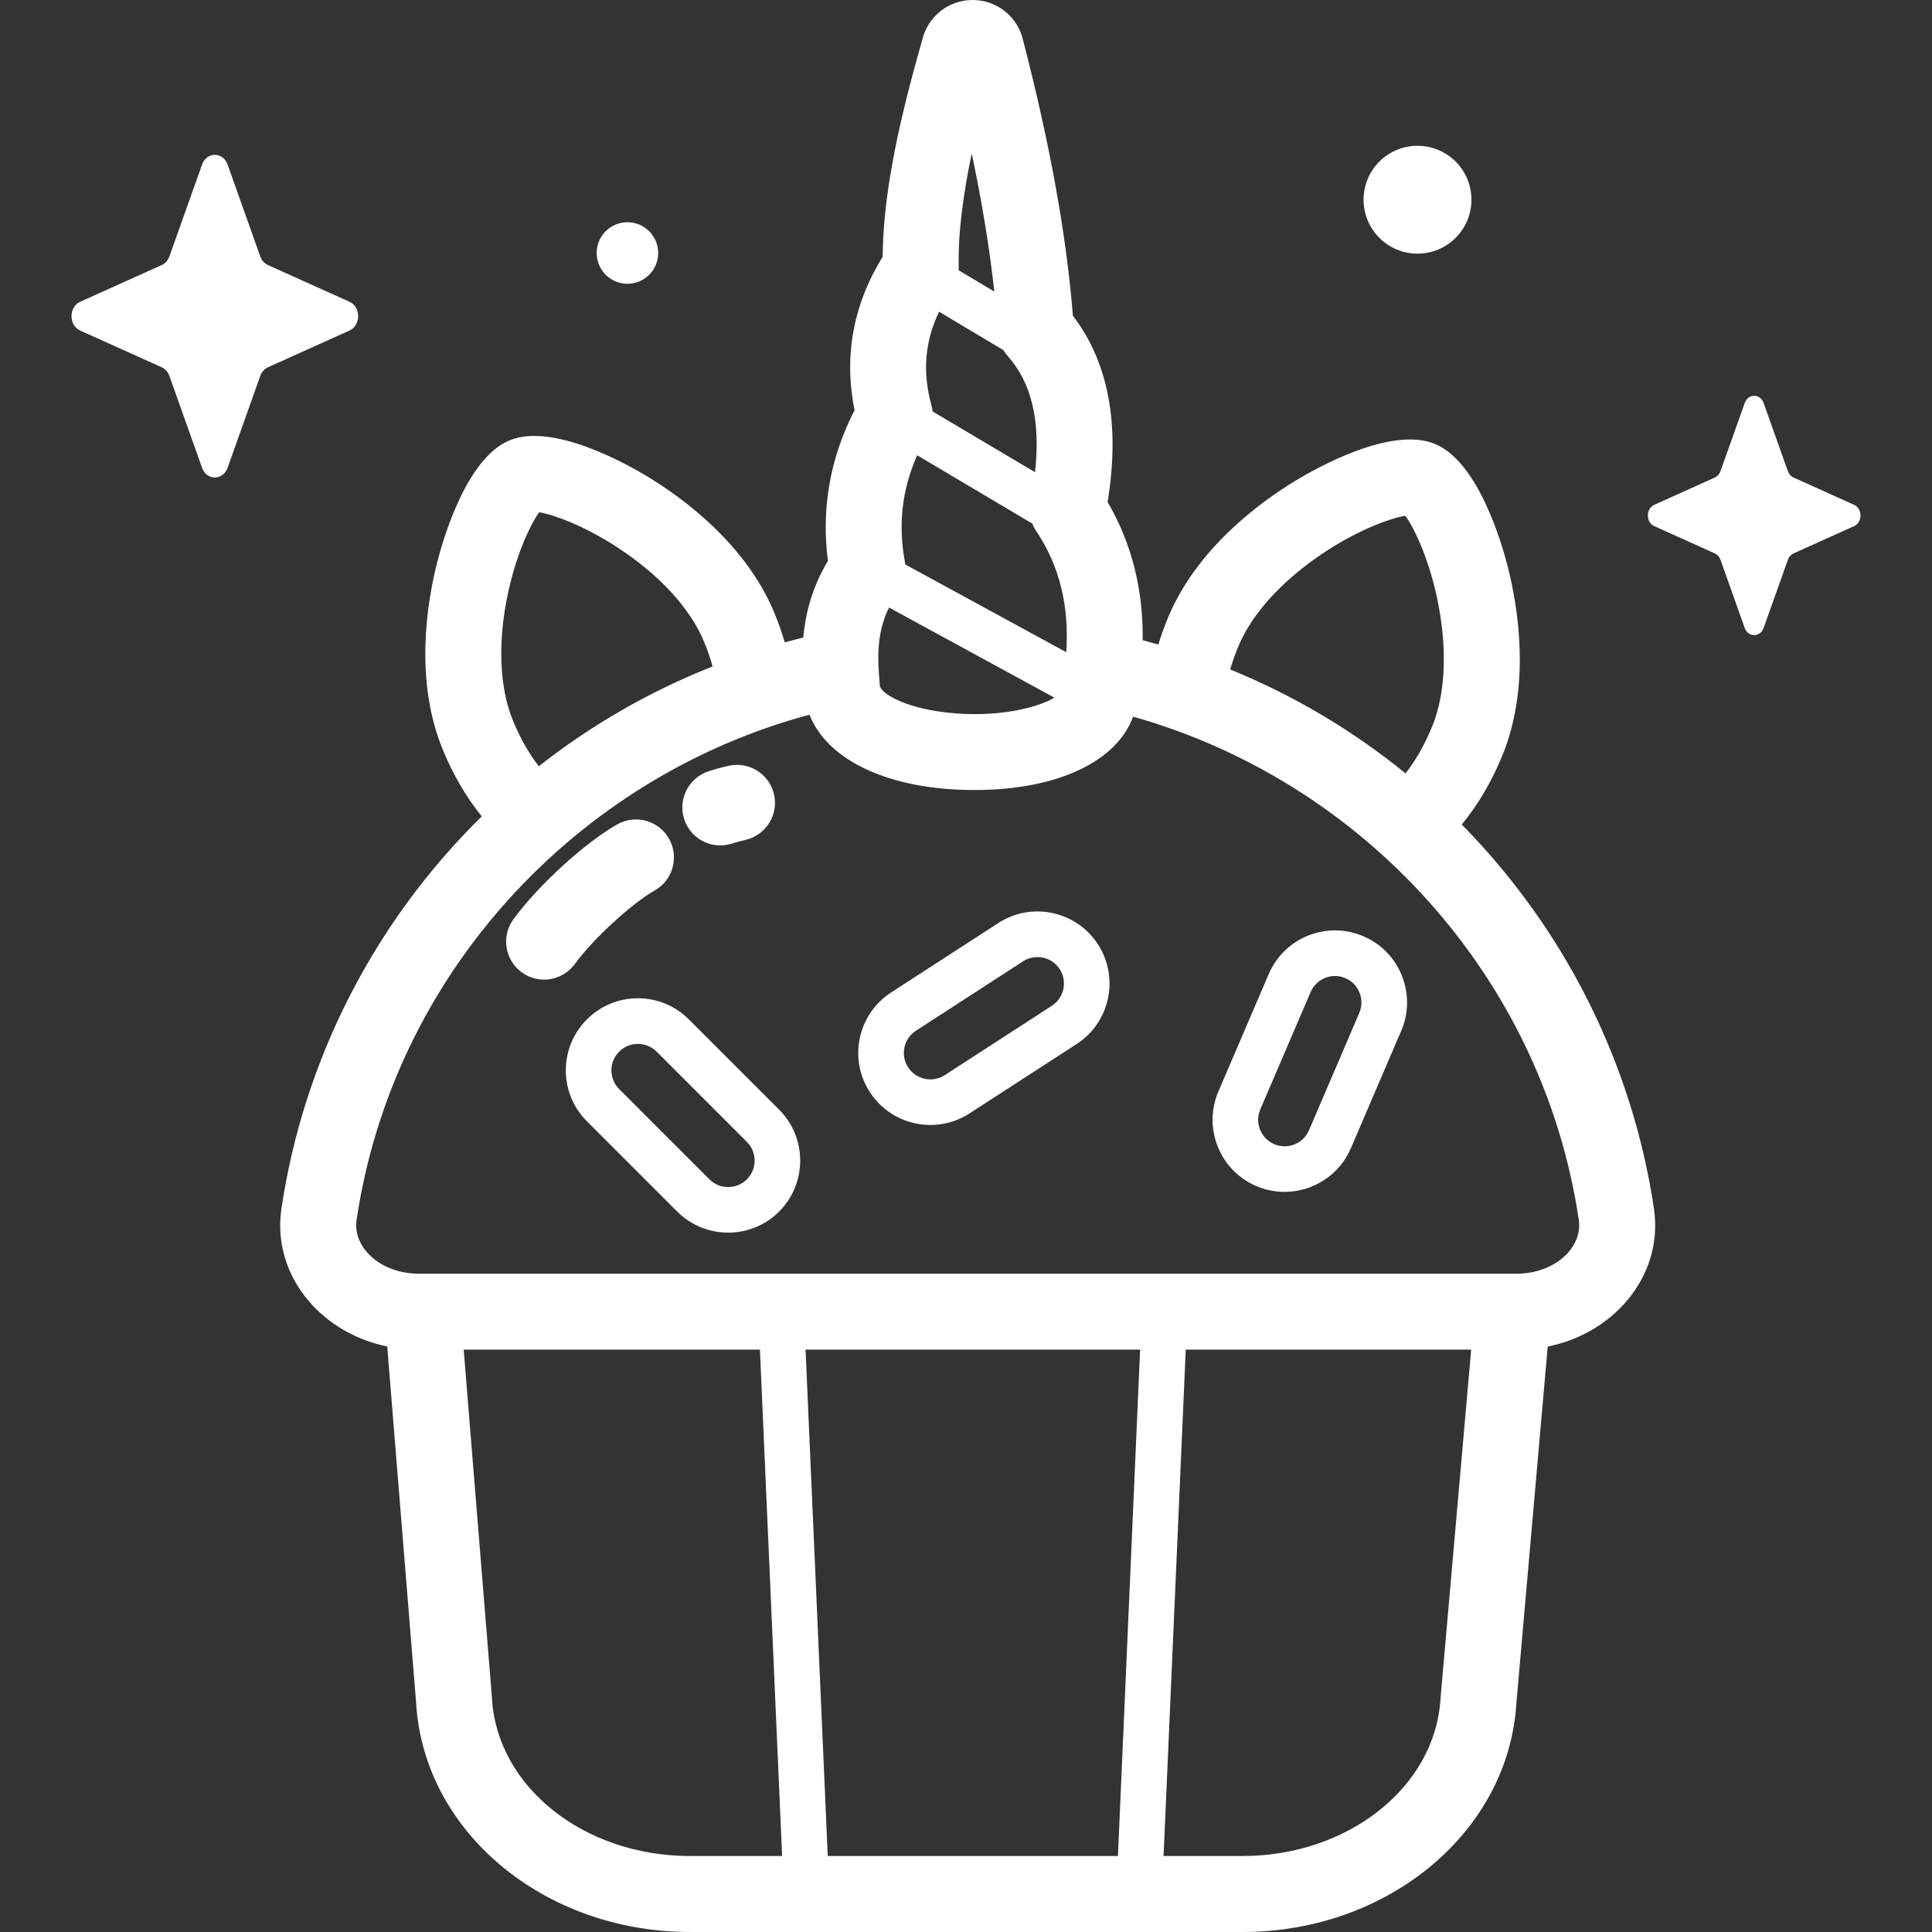 <svg id="Capa_1" enable-background="new 0 0 512 512" height="512" viewBox="0 0 512 512" width="512" xmlns="http://www.w3.org/2000/svg"><rect x="0" y="0" width="512" height="512" fill="#333333" stroke="none"/><g><g><g><path d="m438.308 320.273c-5.732-38.462-23.66-74.102-50.926-101.764 4.219-5.122 7.858-11.218 10.725-18.202 7.6-18.514 4.225-39.175 1.537-49.843-1.64-6.507-7.886-28.107-19.401-32.835-11.514-4.726-31.137 6.254-36.875 9.732-9.408 5.702-26.327 18.032-33.928 36.545-.951 2.316-1.771 4.621-2.473 6.912-1.377-.393-2.757-.782-4.143-1.143.171-13.498-2.937-25.76-9.296-36.623 3.35-20.452.263-37.03-9.195-49.379-1.731-21.46-6.043-45.333-13.163-72.851-1.358-6.303-6.916-10.822-13.41-10.822-.003 0-.007 0-.01 0-6.435.004-11.946 4.446-13.363 10.657-7.085 24.615-10.361 42.521-10.466 57.371-7.855 12.767-10.343 26.414-7.45 40.657-6.499 12.678-8.867 26.1-7.063 40.006-4.292 7.029-5.974 14.131-6.536 20.269-1.643.4-3.278.829-4.908 1.274-.747-2.548-1.64-5.114-2.699-7.693-7.533-18.349-24.295-30.565-33.616-36.215-5.69-3.448-25.145-14.336-36.586-9.638-11.441 4.697-17.635 26.112-19.26 32.564-2.663 10.569-6.007 31.04 1.525 49.389 2.773 6.754 6.264 12.677 10.344 17.712-28.478 27.954-47.2 64.452-53.082 103.92-1.322 8.87 1.289 17.628 7.354 24.663 5.252 6.093 12.528 10.227 20.673 11.898l7.657 94.359c1.926 34.108 33.78 60.807 72.589 60.807h146.411c38.651 0 70.496-26.581 72.574-60.541l8.311-94.603c8.193-1.655 15.517-5.797 20.795-11.92 6.064-7.035 8.676-15.794 7.354-24.663zm-110.24-148.72c5.048-12.298 16.969-21.35 23.626-25.651 9.091-5.875 17.164-8.659 20.727-9.22 2.141 2.902 5.929 10.555 8.27 21.123 1.715 7.738 3.837 22.555-1.212 34.854-1.953 4.757-4.319 8.867-6.996 12.294-14.132-11.503-29.809-20.742-46.469-27.544.561-1.922 1.24-3.875 2.054-5.856zm-74.012-100.099c.01-.199.018-.398.016-.597-.001-.045.005-.089.003-.135-.226-9.231 1.305-19.841 3.449-30.044 2.757 13.094 4.738 25.23 5.979 36.596l-9.451-5.646c.003-.057.001-.116.004-.174zm-5.187 11.152 17.031 10.174c.104.172.218.337.332.502.059.086.112.174.174.258.193.263.396.518.613.761.001.002.002.003.004.005s.003.004.005.006.003.004.005.006c6.372 7.151 8.762 17.289 7.267 30.819l-27.161-16.108c-.02-.18-.033-.361-.063-.54-.015-.088-.04-.176-.057-.264-.046-.241-.094-.481-.158-.717-.004-.013-.005-.026-.009-.04-2.427-8.88-1.792-16.921 2.017-24.862zm-5.814 38.048 30.508 18.092c.025.064.047.129.074.193.067.16.146.314.221.47.067.14.126.282.2.419.156.292.326.575.51.849.003.005.005.01.008.014 6.175 9.195 8.812 19.774 7.992 32.147l-42.647-23.241c-.01-.066-.026-.131-.037-.197-.012-.074-.016-.148-.031-.223-1.895-10.016-.842-19.401 3.202-28.523zm-7.452 40.35 43.814 23.877c-4.315 2.625-15.197 5.522-28.872 3.903-11.404-1.35-16.9-5.135-17.358-6.9-.032-.428-.069-.884-.109-1.365-.421-5.114-1.007-12.434 2.525-19.515zm-100.848-4.408c2.299-10.392 6.017-17.942 8.135-20.842 3.545.576 11.496 3.336 20.432 9.115 11.343 7.335 19.623 16.327 23.314 25.32.894 2.177 1.625 4.32 2.211 6.425-16.462 6.503-31.986 15.383-46.054 26.451-2.633-3.387-4.934-7.432-6.838-12.071-3.69-8.993-4.117-21.209-1.2-34.398zm48.108 335.268c-28.165 0-51.222-18.403-52.491-41.897-.005-.09-.011-.181-.018-.271l-7.468-92.028h78.504l5.878 134.196zm113.402 0h-76.903l-5.878-134.196h88.659zm85.512-42.027c-.009.097-.016.195-.022.293-1.369 23.402-24.422 41.734-52.482 41.734h-20.915l5.878-134.196h75.638zm33.925-118.048c-3.099 3.596-8.21 5.742-13.671 5.742h-291.164c-5.461 0-10.572-2.146-13.671-5.742-1.542-1.789-3.259-4.723-2.69-8.548 9.722-65.228 58.375-117.275 120.003-133.837 4.833 12.16 21.048 19.835 43.221 19.961.183.001.364.001.547.001 21.794-.001 37.646-7.481 42.006-19.443 60.729 17.111 108.486 68.759 118.108 133.317.57 3.826-1.148 6.76-2.689 8.549z" fill="white"/><path d="m192.969 326.662c-4.891 0-9.781-1.862-13.505-5.585l-23.921-23.921c-3.607-3.607-5.594-8.404-5.594-13.505s1.987-9.897 5.594-13.505c3.607-3.607 8.403-5.594 13.505-5.594 5.101 0 9.898 1.987 13.505 5.594l23.921 23.921c7.446 7.447 7.446 19.563 0 27.01-3.724 3.723-8.614 5.585-13.505 5.585zm9.233-9.856h.01zm-33.154-40.168c-1.797 0-3.594.684-4.961 2.052-1.325 1.325-2.055 3.087-2.055 4.961 0 1.875.73 3.636 2.055 4.962l23.921 23.921c2.736 2.736 7.189 2.735 9.923 0 2.735-2.736 2.735-7.187 0-9.923l-23.921-23.921c-1.368-1.368-3.165-2.052-4.962-2.052z" fill="white"/><path d="m246.577 298.133c-6.266 0-12.408-3.072-16.061-8.711h.001c-2.774-4.281-3.714-9.387-2.647-14.376s4.012-9.263 8.295-12.037l28.394-18.39c4.282-2.773 9.389-3.713 14.376-2.646 4.989 1.067 9.263 4.013 12.037 8.295 5.724 8.838 3.191 20.687-5.648 26.411l-28.395 18.391c-3.2 2.072-6.796 3.063-10.352 3.063zm28.351-44.503c-1.339 0-2.65.385-3.801 1.13l-28.394 18.39c-1.574 1.019-2.656 2.589-3.047 4.422-.392 1.833-.047 3.708.972 5.281h.001c2.104 3.248 6.456 4.178 9.703 2.075l28.395-18.39c3.247-2.103 4.178-6.456 2.075-9.703-1.019-1.574-2.589-2.656-4.422-3.048-.494-.105-.99-.157-1.482-.157z" fill="white"/><path d="m340.42 315.859c-2.507 0-5.053-.497-7.499-1.545 0 0 0 0-.001 0-4.688-2.011-8.313-5.726-10.207-10.463s-1.83-9.928.181-14.617l13.331-31.092c2.01-4.688 5.726-8.314 10.463-10.208 4.736-1.894 9.928-1.829 14.617.18 4.688 2.01 8.313 5.726 10.207 10.463s1.83 9.928-.18 14.617l-13.331 31.092c-3.102 7.233-10.169 11.573-17.581 11.573zm-2.738-12.649c1.723.739 3.631.762 5.369.066 1.74-.696 3.105-2.027 3.844-3.75l13.331-31.092c.739-1.723.762-3.63.066-5.37s-2.027-3.105-3.75-3.844-3.63-.763-5.37-.066c-1.74.696-3.105 2.027-3.844 3.75l-13.331 31.092c-1.525 3.556.128 7.689 3.685 9.214z" fill="white"/><path d="m144.189 259.609c-2.066 0-4.152-.634-5.946-1.95-4.484-3.288-5.453-9.589-2.165-14.073 6.605-9.006 18.94-20.274 27.497-25.117 4.84-2.739 10.983-1.036 13.721 3.803 2.739 4.839 1.036 10.983-3.803 13.721-6.153 3.483-16.247 12.778-21.178 19.501-1.971 2.69-5.028 4.115-8.126 4.115z" fill="white"/><path d="m190.892 224.046c-4.242 0-8.187-2.702-9.571-6.953-1.722-5.287 1.169-10.969 6.455-12.691 1.806-.589 3.609-1.083 5.359-1.469 5.431-1.201 10.804 2.229 12.004 7.658 1.201 5.429-2.228 10.804-7.658 12.004-1.115.247-2.283.568-3.47.954-1.035.336-2.086.497-3.119.497z" fill="white"/></g></g><path d="m60.317 43.616 8.655 24.336c.371 1.042 1.104 1.868 2.03 2.285l21.622 9.741c3.055 1.376 3.055 6.243 0 7.619l-21.622 9.742c-.926.417-1.659 1.243-2.03 2.285l-8.655 24.336c-1.223 3.438-5.547 3.438-6.77 0l-8.655-24.336c-.371-1.042-1.104-1.868-2.03-2.285l-21.622-9.742c-3.055-1.376-3.055-6.243 0-7.619l21.622-9.741c.926-.417 1.659-1.243 2.03-2.285l8.655-24.336c1.223-3.438 5.547-3.438 6.77 0z" fill="white"/><path d="m467.386 106.809 6.42 18.052c.275.773.819 1.385 1.506 1.695l16.038 7.226c2.266 1.021 2.266 4.631 0 5.652l-16.038 7.226c-.687.309-1.231.922-1.506 1.695l-6.42 18.052c-.907 2.55-4.115 2.55-5.021 0l-6.42-18.052c-.275-.773-.819-1.385-1.506-1.695l-16.039-7.226c-2.266-1.021-2.266-4.631 0-5.652l16.039-7.226c.687-.309 1.231-.922 1.506-1.695l6.42-18.052c.907-2.55 4.114-2.55 5.021 0z" fill="white"/><circle cx="166.275" cy="67.05" r="8.152" fill="white"/><circle cx="375.653" cy="52.927" r="14.293" fill="white"/></g></svg>
